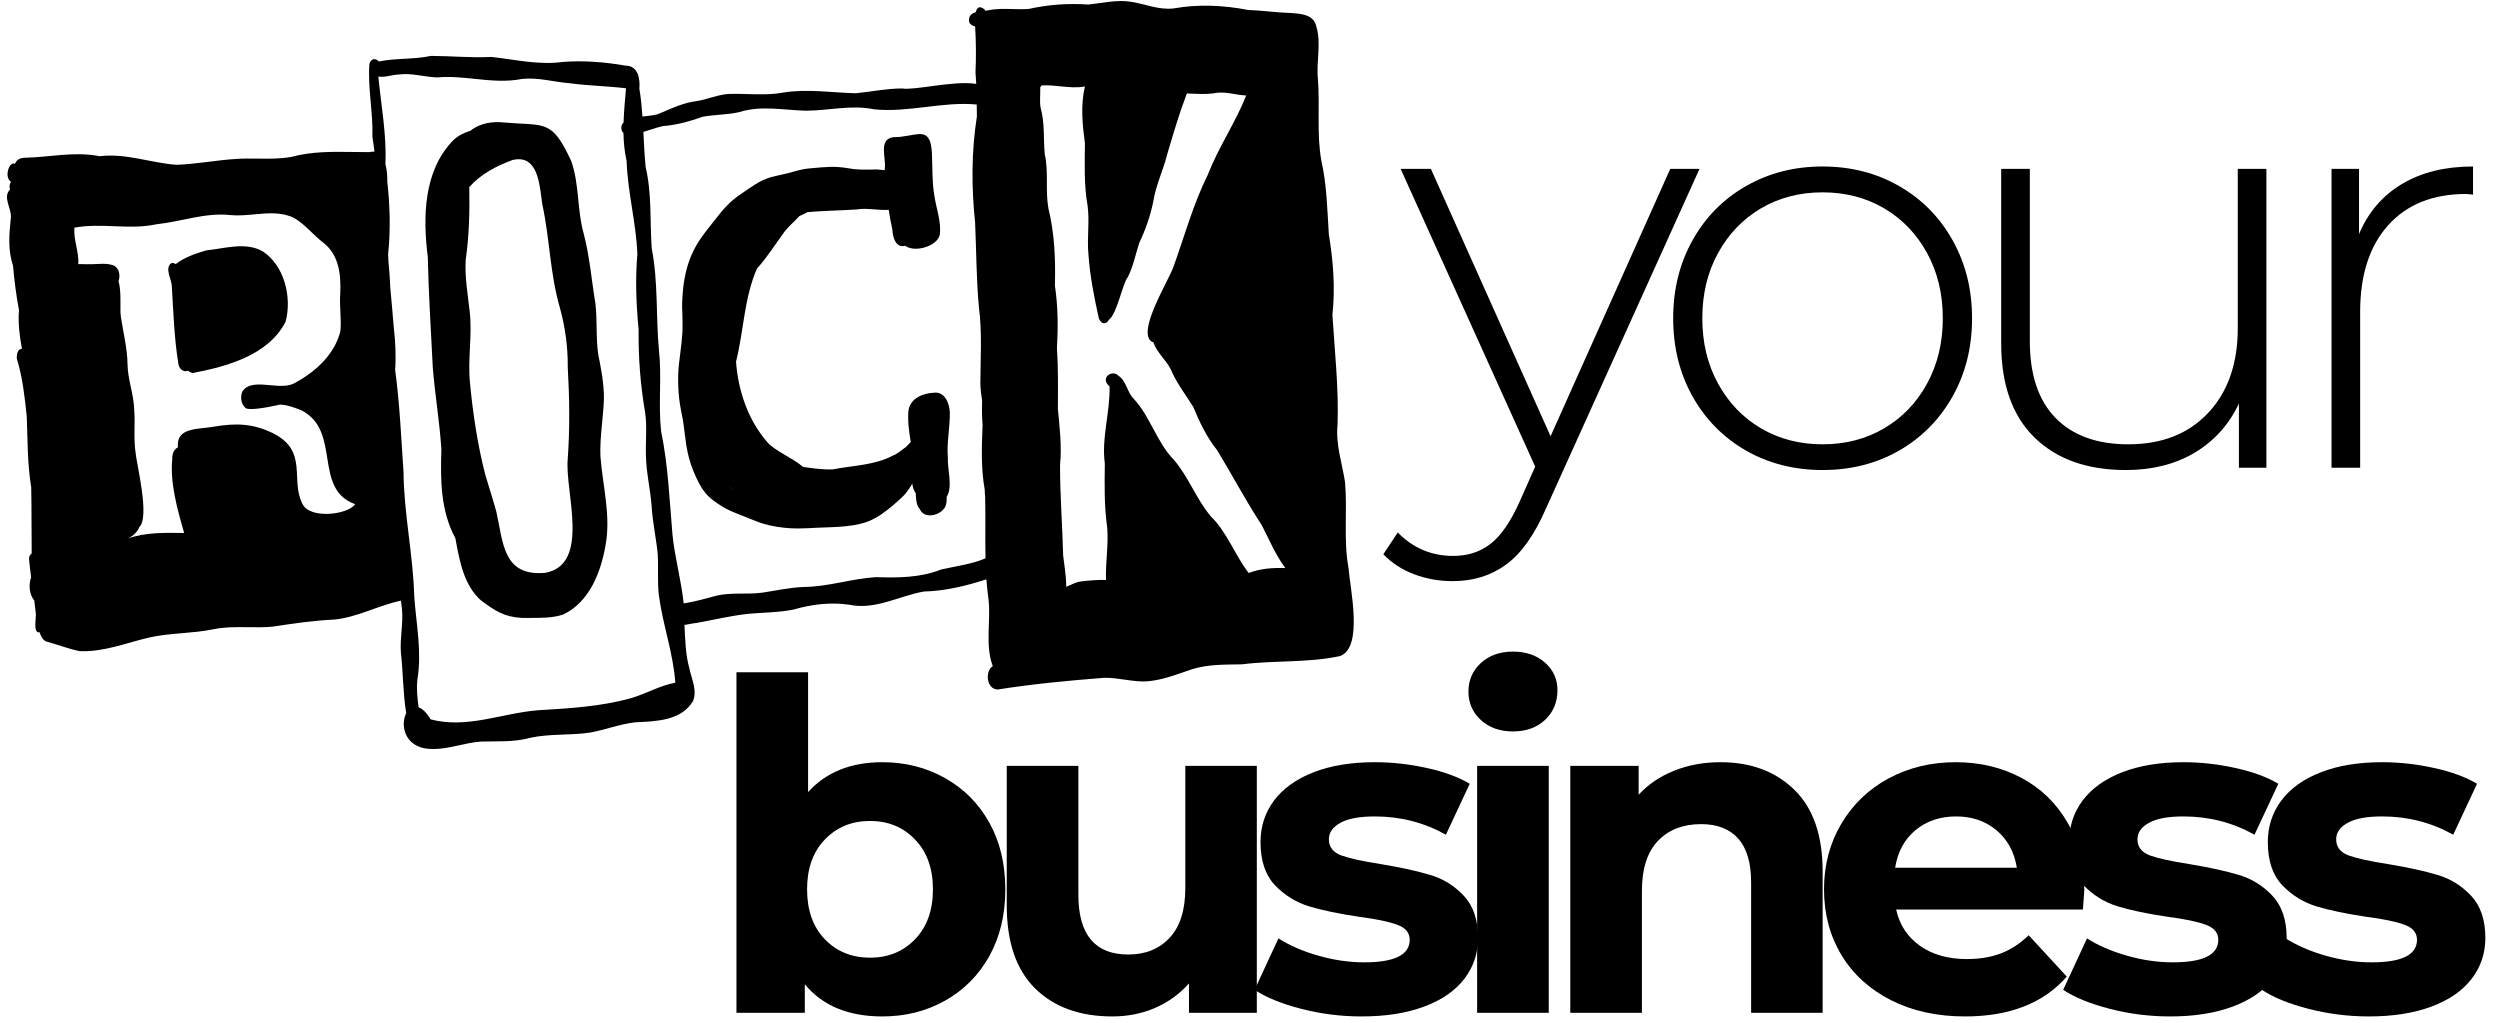 <svg xmlns="http://www.w3.org/2000/svg" xmlns:xlink="http://www.w3.org/1999/xlink" width="413" zoomAndPan="magnify" viewBox="0 0 309.75 126.75" height="169" preserveAspectRatio="xMidYMid meet" version="1.0"><defs><g/><clipPath id="f8cfda880b"><path d="M 0.18 0 L 168 0 L 168 92.805 L 0.18 92.805 Z M 0.18 0 " clip-rule="nonzero"/></clipPath></defs><path fill="#000000" d="M 35.387 39.852 C 36.184 36.867 35.258 32.934 32.578 31.16 C 30.457 29.926 27.848 30.789 25.555 31.023 C 24.25 31.406 22.855 31.871 21.773 32.723 C 21.641 32.629 21.48 32.574 21.285 32.566 C 20.305 33.184 21.285 34.586 21.289 35.5 C 21.488 38.676 21.578 41.863 22.094 45.023 C 22.125 45.598 22.699 46.203 23.258 45.922 C 23.43 46.039 23.625 46.141 23.844 46.223 C 28.074 45.422 33.281 44.012 35.387 39.852 " fill-opacity="1" fill-rule="nonzero"/><path fill="#000000" d="M 67.531 70.977 C 62.277 71.434 62.355 67.176 61.488 63.363 C 61.059 61.824 60.566 60.305 60.113 58.77 C 59.164 55.062 58.59 51.211 58.227 47.402 C 57.93 44.434 58.551 41.469 58.184 38.508 C 57.949 36.41 57.578 34.316 57.699 32.199 C 58.133 29.203 58.199 26.191 58.145 23.172 C 59.582 21.555 61.531 20.543 63.543 19.812 C 63.805 19.754 64.043 19.727 64.266 19.727 C 66.789 19.727 66.883 23.328 67.195 25.328 C 68.109 29.531 68.145 33.879 69.34 38.02 C 70.02 40.449 70.367 42.961 70.344 45.48 C 70.562 49.289 70.617 53.094 70.34 56.898 C 69.965 60.859 73.242 69.973 67.531 70.977 Z M 74.828 49.371 C 74.832 47.535 74.488 45.738 74.129 43.945 C 73.809 41.844 74.02 39.707 73.773 37.602 C 73.289 34.73 73.07 31.816 72.332 28.988 C 71.488 26.043 71.801 22.867 70.781 19.969 C 68.363 14.723 67.559 15.617 62.492 15.18 C 61.027 15.012 59.461 15.246 58.289 16.199 C 57.5 16.449 56.75 16.801 56.152 17.383 C 52.461 21.168 52.383 26.918 53.004 31.852 C 53.102 36.422 53.395 40.992 53.625 45.559 C 53.895 48.941 54.473 52.293 54.688 55.688 C 54.566 59.449 54.582 63.289 56.418 66.68 C 56.926 69.402 57.445 72.562 59.668 74.453 C 61.359 75.68 62.465 76.449 64.691 76.562 C 65.039 76.555 65.395 76.555 65.746 76.559 C 67.102 76.562 68.488 76.566 69.766 76.145 C 73.016 74.609 74.43 70.945 75.016 67.617 C 75.719 63.926 74.672 60.23 74.395 56.551 C 74.293 54.148 74.758 51.766 74.828 49.371 " fill-opacity="1" fill-rule="nonzero"/><path fill="#000000" d="M 90.465 60.355 C 90.441 60.332 90.418 60.305 90.395 60.281 C 90.594 60.465 90.797 60.645 91.008 60.816 C 90.992 60.809 90.98 60.801 90.969 60.789 C 90.793 60.648 90.629 60.508 90.465 60.355 Z M 115.758 48.652 C 114.387 48.711 112.797 49.324 112.562 50.84 C 112.438 52.152 112.625 53.461 112.84 54.766 C 112.648 54.98 112.445 55.188 112.238 55.387 C 111.59 55.879 110.992 56.344 110.641 56.441 C 108.352 57.66 105.68 57.664 103.18 58.156 C 101.949 58.207 100.73 58.023 99.508 57.855 C 98.141 56.688 95.965 55.855 95.055 54.766 C 92.676 52.031 91.449 48.383 91.195 44.809 C 92.156 40.988 92.188 36.926 93.789 33.277 C 95.094 31.836 96.102 30.188 97.254 28.637 C 97.781 27.957 98.488 27.414 99.047 26.77 C 99.391 26.621 99.727 26.457 100.062 26.281 C 102.094 26.105 104.133 26.086 106.172 25.949 C 106.816 25.828 107.578 25.887 108.352 25.945 C 108.945 25.992 109.547 26.035 110.109 26 C 110.234 26.824 110.387 27.645 110.566 28.457 C 110.594 29.355 110.98 30.785 112.156 30.445 C 112.484 30.703 112.957 30.82 113.473 30.82 C 114.742 30.82 116.266 30.102 116.453 29.008 C 116.625 27.402 116 25.832 115.77 24.254 C 115.492 22.672 115.539 21.066 115.48 19.465 C 115.434 16.16 114.359 16.484 112.547 16.805 C 111.996 16.902 111.371 17 110.688 16.996 C 108.773 17.242 109.836 19.637 109.617 20.918 C 109.621 20.973 109.621 21.023 109.625 21.078 C 109.613 21.078 109.602 21.078 109.59 21.074 C 109.41 21.059 109.23 21.043 109.051 21.031 C 108.898 21.02 108.738 20.992 108.59 20.996 C 108.266 21 107.938 21.008 107.617 21.016 C 107.016 21.031 106.43 21.004 105.836 20.957 C 105.16 20.863 104.484 20.734 103.805 20.691 C 103.113 20.648 102.422 20.688 101.73 20.738 C 101.375 20.77 101.016 20.797 100.656 20.832 C 100.312 20.863 99.965 20.887 99.625 20.949 C 98.922 21.078 98.242 21.309 97.547 21.477 C 96.887 21.637 96.219 21.762 95.562 21.938 C 95.207 22.031 94.875 22.176 94.539 22.32 C 94.203 22.465 93.867 22.656 93.562 22.855 C 92.953 23.254 92.344 23.656 91.75 24.07 C 91.18 24.469 90.641 24.887 90.16 25.387 C 89.707 25.828 89.223 26.418 88.75 27.023 C 88.352 27.535 87.949 28.035 87.551 28.543 C 86.664 29.672 85.902 30.895 85.418 32.246 C 84.906 33.672 84.641 35.203 84.559 36.715 C 84.531 37.156 84.508 37.598 84.512 38.047 C 84.516 38.387 84.539 38.73 84.551 39.074 C 84.57 39.766 84.574 40.453 84.555 41.141 C 84.496 42.023 84.402 42.895 84.285 43.773 C 84.164 44.688 84.043 45.613 84.027 46.535 C 84.012 47.473 84.039 48.402 84.145 49.336 C 84.242 50.238 84.438 51.129 84.609 52.02 C 84.773 53.039 84.863 54.066 85.02 55.09 C 85.191 56.188 85.473 57.297 85.898 58.328 C 86.344 59.402 86.824 60.469 87.621 61.332 C 87.988 61.734 88.43 62.055 88.875 62.359 C 89.258 62.629 89.656 62.875 90.07 63.086 C 90.668 63.387 91.289 63.625 91.906 63.871 C 92.508 64.109 93.113 64.352 93.719 64.59 C 94.828 65.035 96.02 65.266 97.207 65.395 C 97.754 65.453 98.301 65.477 98.848 65.477 C 99.617 65.477 100.387 65.434 101.156 65.391 C 102.371 65.32 103.598 65.336 104.809 65.199 C 105.469 65.121 106.129 65.039 106.77 64.855 C 107.059 64.773 107.363 64.695 107.641 64.574 C 107.914 64.453 108.18 64.328 108.441 64.188 C 108.992 63.895 109.496 63.523 109.988 63.145 C 110.43 62.809 110.859 62.441 111.266 62.059 C 111.523 61.824 111.805 61.594 112.035 61.328 C 112.242 61.09 112.438 60.844 112.617 60.586 C 112.762 60.371 112.902 60.152 113.035 59.93 C 113.082 60.344 113.207 60.75 113.465 61.129 C 113.5 61.805 113.504 62.605 113.98 63.102 C 114.199 63.625 114.688 63.855 115.227 63.855 C 115.938 63.855 116.738 63.457 117.113 62.805 C 117.277 62.402 117.312 61.98 117.289 61.559 C 118.09 60.34 117.359 58.055 117.438 56.672 C 117.289 54.84 117.695 53.031 117.684 51.207 C 117.676 50.09 117.125 48.52 115.758 48.652 " fill-opacity="1" fill-rule="nonzero"/><g clip-path="url(#f8cfda880b)"><path fill="#000000" d="M 154.711 70.996 C 152.996 68.766 152.062 65.977 150.008 63.961 C 148.211 61.828 147.273 59.098 145.445 56.973 C 143.305 54.785 142.555 51.676 140.484 49.426 C 139.652 48.629 139.543 47.145 138.57 46.555 C 137.855 45.734 136.207 46.801 137.473 47.879 C 137.559 51.098 136.453 54.219 136.887 57.434 C 136.855 60.086 136.801 62.723 137.184 65.359 C 137.359 67.527 136.957 69.68 137.035 71.852 C 135.996 71.832 134.949 71.918 133.918 72.039 C 133.277 72.129 132.699 72.465 132.105 72.711 C 132.109 71.254 131.781 69.453 131.723 68.797 C 131.633 65.102 131.332 61.359 131.34 57.621 C 131.57 55.281 131.293 52.957 131.07 50.629 C 131.086 48.07 131.121 45.699 130.957 43.113 C 131.105 40.531 131.09 37.961 130.703 35.398 C 130.785 32.188 130.676 28.977 129.902 25.844 C 129.496 23.621 129.945 21.316 129.445 19.098 C 129.262 17.191 129.465 15.25 128.941 13.379 C 128.785 12.711 128.918 11.688 128.887 10.789 C 128.945 10.738 129 10.672 129.043 10.586 C 129.215 10.574 129.391 10.57 129.562 10.57 C 130.172 10.57 130.777 10.633 131.383 10.695 C 132.395 10.797 133.406 10.902 134.422 10.715 C 133.867 13.043 134.113 15.418 134.422 17.762 C 134.395 20.348 134.297 22.93 134.754 25.496 C 135.02 27.496 134.66 29.52 134.859 31.527 C 135.047 34.211 135.57 36.855 136.152 39.48 C 136.555 40.34 137.133 40.113 137.422 39.586 C 138.395 38.898 139.137 34.949 139.734 34.344 C 140.41 33.008 140.695 31.527 141.145 30.113 C 141.922 28.484 142.516 26.781 142.883 25.016 C 143.199 22.953 144.133 21.086 144.629 19.07 C 145.375 16.551 146.117 14.027 147.055 11.578 C 148.297 11.621 149.527 11.738 150.766 11.496 C 151.996 11.359 153.184 11.781 154.406 11.832 C 153.055 15.223 150.965 18.254 149.641 21.664 C 147.84 25.293 146.777 29.195 145.418 32.992 C 144.812 34.77 140.809 41.094 142.695 42.332 C 142.77 42.367 142.84 42.391 142.906 42.41 C 143.297 43.637 144.473 44.598 145.055 45.754 C 145.754 47.438 146.887 48.875 147.844 50.414 C 148.625 52.305 149.516 54.18 150.809 55.785 C 152.672 58.852 154.355 62.059 156.332 65.066 C 157.27 66.863 158.02 68.75 159.258 70.383 C 157.727 70.332 156.148 70.43 154.711 70.996 Z M 116.625 70.555 C 114.023 71.594 111.262 71.594 108.504 71.508 C 105.508 71.695 102.609 72.703 99.582 72.727 C 97.84 72.793 96.141 73.18 94.422 73.434 C 92.539 73.68 90.613 73.371 88.754 73.809 C 87.414 74.172 86.074 74.555 84.707 74.762 C 84.41 71.918 83.621 69.148 83.324 66.301 C 82.953 62 82.789 57.668 81.91 53.43 C 81.543 50.102 82.016 46.742 81.645 43.406 C 81.25 39.199 81.566 34.961 80.75 30.785 C 80.504 27.422 80.785 24.027 79.996 20.707 C 79.852 19.254 79.789 17.797 79.715 16.344 C 80.785 16.023 81.898 15.59 82.477 15.59 C 82.492 15.59 82.508 15.59 82.523 15.59 C 84.07 15.414 85.574 15.008 87.035 14.473 C 88.543 14.18 90.086 14.242 91.59 13.891 C 94.297 13.031 97.09 13.648 99.859 13.719 C 102.688 13.703 105.48 12.961 108.297 13.543 C 110.441 13.766 112.574 13.508 114.715 13.254 C 116.809 13.004 118.902 12.75 121.016 12.949 C 121.02 13.441 121.027 13.934 121.039 14.422 C 120.352 18.758 120.355 23.223 120.816 27.574 C 120.977 31.105 120.957 34.629 121.297 38.152 C 121.699 41.285 121.477 44.398 121.465 47.539 C 121.484 48.246 121.574 48.945 121.684 49.645 C 121.652 50.645 121.656 51.648 121.742 52.656 C 121.633 55.332 121.531 58.027 122.008 60.672 C 122.012 60.84 122.016 61.008 122.027 61.172 C 122.035 61.297 122.047 61.418 122.059 61.543 C 122.125 64.082 122.051 66.629 122.105 69.176 C 120.355 69.918 118.473 70.141 116.625 70.555 Z M 78.258 86.48 C 74.512 87.539 70.582 87.766 66.711 87.996 C 62.242 88.34 57.859 90.328 53.355 89.129 C 52.836 88.262 52.324 87.801 51.863 87.633 C 51.719 86.492 51.582 85.352 51.715 84.195 C 52.293 80.723 51.566 77.336 51.324 73.879 C 51.184 68.734 50.039 63.629 49.996 58.473 C 49.703 54.242 49.531 50.027 48.957 45.824 C 49.082 44.055 48.992 42.301 48.785 40.555 C 48.672 38.949 48.504 37.344 48.363 35.734 C 48.312 34.59 48.238 33.449 48.121 32.305 C 48.105 32.035 48.098 31.762 48.09 31.484 C 48.402 28.465 48.316 25.473 47.984 22.473 C 47.996 21.754 47.941 21.051 47.758 20.371 C 47.91 16.707 47.23 13.102 46.875 9.484 C 47.672 9.629 48.629 9.25 49.422 9.23 C 51.016 9.02 52.57 9.539 54.16 9.594 C 55.734 9.449 57.289 9.609 58.844 9.773 C 60.773 9.973 62.699 10.172 64.652 9.785 C 66.652 9.555 68.598 10.16 70.578 10.312 C 72.898 10.629 75.242 10.656 77.562 10.941 C 77.445 12.352 77.305 13.766 77.258 15.176 C 77.098 15.344 76.996 15.551 76.977 15.812 C 76.984 16.121 77.082 16.332 77.246 16.469 C 77.266 17.629 77.375 18.789 77.637 19.945 C 77.77 23.816 78.805 27.578 78.973 31.43 C 78.699 34.566 78.824 37.703 79.125 40.828 C 79.086 44.254 79.34 47.668 79.922 51.047 C 80.195 52.832 79.973 54.637 80.031 56.43 C 80.062 58.516 80.57 60.555 80.73 62.625 C 80.84 64.645 81.293 66.625 81.492 68.633 C 81.594 70.34 81.434 72.055 81.633 73.754 C 82.121 77.438 83.398 80.832 83.672 84.586 C 81.773 84.93 80.09 85.934 78.258 86.48 Z M 37.504 62.488 C 35.902 59.48 38.27 55.906 33.82 53.672 C 31.262 52.434 29.188 52.414 26.445 52.871 C 24.609 53.215 21.789 52.895 22.047 55.43 C 21.637 55.621 21.312 56.109 21.34 56.895 C 21.055 59.914 21.996 63.156 22.812 66.039 C 20.488 66.004 18.059 65.934 15.84 66.723 C 16.398 66.484 17.066 65.883 17.262 65.301 C 18.605 64.094 16.883 57.293 16.797 56.074 C 16.531 54.309 16.766 52.523 16.629 50.75 C 16.578 48.855 15.836 47.059 15.801 45.168 C 15.781 43.172 15.273 41.242 14.98 39.277 C 14.816 38.418 15.098 36.129 14.68 34.855 C 14.945 34.152 14.766 33.156 14.043 32.879 C 13.617 32.723 13.18 32.684 12.73 32.684 C 12.477 32.684 12.219 32.695 11.961 32.711 C 11.633 32.727 11.305 32.746 10.98 32.734 C 10.793 32.746 10.586 32.738 10.367 32.73 C 10.148 32.723 9.918 32.715 9.703 32.727 C 9.805 31.23 9.094 29.73 9.215 28.207 C 10.859 27.902 12.5 27.965 14.141 28.027 C 15.895 28.098 17.648 28.164 19.395 27.785 C 22.488 27.461 25.445 26.301 28.578 26.652 C 29.543 26.742 30.531 26.648 31.52 26.559 C 33.215 26.402 34.902 26.246 36.441 27.008 C 37.832 27.812 38.812 29.133 40.09 30.094 C 42.016 31.609 42.258 34.07 42.16 36.352 C 42.031 37.914 42.328 39.488 42.172 41.043 C 41.473 43.871 39.152 46.016 36.66 47.375 C 35.797 47.941 34.613 47.832 33.461 47.723 C 32.102 47.598 30.781 47.469 30.062 48.445 C 29.738 49.109 29.828 50.02 30.398 50.523 C 30.656 50.875 32.617 50.602 34.715 50.129 C 35.637 50.176 36.516 50.504 37.391 50.859 C 42.344 53.445 38.727 60.59 44.008 62.469 C 43.027 63.82 38.422 64.297 37.504 62.488 Z M 167.082 70.371 C 166.434 66.844 166.965 63.27 166.648 59.727 C 166.289 57.371 165.469 55.059 165.723 52.637 C 165.879 48.07 165.367 43.539 165.086 39 C 165.453 35.676 165.184 32.34 164.645 29.051 C 164.441 25.984 164.402 22.91 163.711 19.895 C 163.121 16.559 163.551 13.164 163.289 9.797 C 163.066 7.609 163.738 5.352 163.078 3.219 C 162.727 1.758 161.121 1.695 159.879 1.609 C 158.086 1.559 156.473 1.301 154.645 1.234 C 151.621 0.648 148.449 0.496 145.402 1.043 C 143.57 1.262 141.891 0.484 140.121 0.219 C 138.352 -0.062 136.602 0.387 134.848 0.562 C 132.336 0.391 129.902 0.566 127.445 1.109 C 126.777 1.156 126.109 1.141 125.441 1.121 C 124.414 1.094 123.391 1.066 122.375 1.289 C 122.273 1.305 122.168 1.316 122.055 1.328 C 122.043 1.285 122.035 1.246 122.02 1.203 C 121.363 0.629 121.043 0.941 120.895 1.504 C 120.594 1.598 120.328 1.746 120.156 2.012 C 119.867 2.75 120.195 3.117 120.816 3.277 C 120.816 3.285 120.82 3.293 120.82 3.301 C 120.93 5.188 120.953 7.07 120.863 8.957 C 120.906 9.438 120.938 9.918 120.957 10.398 C 119.516 10.156 117.465 10.402 115.617 10.648 C 113.977 10.867 112.5 11.086 111.758 10.961 C 109.84 10.961 107.949 11.367 106.043 11.555 C 103.059 11.48 100.09 10.992 97.109 11.457 C 95.621 11.742 94.137 11.699 92.648 11.656 C 91.879 11.637 91.113 11.613 90.344 11.637 C 88.961 11.707 87.664 12.316 86.301 12.527 C 84.645 12.727 83.152 13.457 81.633 14.09 C 81.172 14.289 80.391 14.348 79.602 14.438 C 79.523 13.289 79.41 12.141 79.219 10.996 C 79.324 9.758 79.062 8.137 77.508 8.133 C 74.957 7.691 72.375 7.477 69.785 7.668 C 66.773 8.094 63.859 7.379 60.887 7.055 C 58.363 7.184 55.918 6.934 53.387 6.926 C 51.27 7.383 49.086 7.184 46.984 7.609 C 46.945 7.59 46.91 7.57 46.875 7.559 C 46.562 7.227 46.004 7.18 45.77 7.902 C 45.547 10.891 46.238 13.926 46.141 16.941 C 46.238 17.559 46.324 18.176 46.395 18.793 C 46.188 18.773 45.969 18.797 45.758 18.848 C 45.113 18.852 44.469 18.84 43.828 18.832 C 41.23 18.793 38.645 18.754 36.098 19.438 C 34.734 19.688 33.355 19.668 31.977 19.652 C 31.039 19.641 30.105 19.629 29.176 19.699 C 26.73 19.848 24.305 20.34 21.855 20.418 C 18.656 20.184 15.605 18.957 12.34 19.355 C 9.227 18.73 6.145 19.484 3.031 19.547 C 2.379 19.57 2.012 19.891 1.859 20.297 C 1.164 19.922 0.457 21.926 1.359 22.527 C 1.199 22.773 1.125 23.125 1.238 23.473 C 0.273 24.496 1.496 25.824 1.34 27.031 C 1.129 29.004 0.965 30.996 1.613 32.914 C 1.777 34.762 2.004 36.594 2.352 38.418 C 2.223 40.047 2.426 41.637 2.719 43.219 C 2.352 43.203 2.035 43.617 2.082 44.43 C 2.809 46.793 3.066 49.211 3.316 51.637 C 3.43 54.555 3.387 57.48 3.867 60.371 C 3.926 63.105 3.891 65.84 3.926 68.574 C 3.715 68.723 3.566 68.988 3.602 69.289 C 3.668 70.043 3.758 70.789 3.859 71.535 C 3.516 72.426 3.637 73.672 4.227 74.375 C 4.234 74.379 4.238 74.383 4.246 74.383 C 4.316 74.926 4.383 75.469 4.441 76.016 C 4.492 76.605 4.062 78.504 4.91 78.34 C 5.066 78.859 5.328 79.289 5.684 79.465 C 7.07 79.84 8.445 80.383 9.855 80.676 C 12.871 80.812 15.695 79.625 18.586 78.965 C 21.148 78.41 23.797 78.5 26.367 77.98 C 27.824 77.672 29.301 77.691 30.777 77.711 C 31.762 77.723 32.746 77.734 33.727 77.648 C 36.301 77.262 38.852 76.875 41.457 76.762 C 44.309 76.469 46.887 75.004 49.68 74.422 C 49.723 74.758 49.762 75.09 49.801 75.426 C 49.984 77.242 49.535 79.051 49.672 80.867 C 49.957 83.352 49.922 85.914 50.332 88.371 C 49.652 89.676 49.992 92.148 52.523 92.703 C 52.91 92.777 53.297 92.805 53.684 92.805 C 55.668 92.805 57.625 92.016 59.609 91.879 C 61.641 91.828 63.676 91.969 65.66 91.422 C 68.129 90.875 70.676 91.145 73.152 90.758 C 75.035 90.414 76.84 89.695 78.754 89.488 C 81.242 89.383 84.445 89.297 85.863 86.859 C 86.418 85.559 85.695 84.16 85.426 82.863 C 84.93 81.113 84.902 79.289 84.805 77.484 C 84.805 77.465 84.805 77.445 84.805 77.426 C 85.305 77.367 85.824 77.219 86.293 77.188 C 88.418 76.801 90.523 76.293 92.668 76.055 C 94.547 75.879 96.449 75.902 98.305 75.527 C 100.555 74.879 102.863 74.586 105.199 74.922 C 108.453 75.613 111.359 73.836 114.477 73.289 C 117.105 73.227 119.625 72.609 122.117 71.809 C 122.152 71.805 122.188 71.801 122.219 71.797 C 122.281 72.641 122.363 73.48 122.484 74.324 C 122.773 77.016 122.031 79.973 123.008 82.535 C 122.051 83.078 122.16 85.387 123.621 85.43 C 127.961 84.742 132.406 84.324 136.801 83.98 C 137.645 83.961 138.477 84.082 139.309 84.203 C 140.402 84.363 141.492 84.52 142.602 84.367 C 144.379 84.145 146.062 83.465 147.754 82.898 C 149.742 82.293 151.82 82.348 153.875 82.312 C 157.934 81.793 162.031 82.152 166.035 81.285 C 168.945 80.219 167.27 72.922 167.082 70.371 " fill-opacity="1" fill-rule="nonzero"/></g><g fill="#000000" fill-opacity="1"><g transform="translate(173.319, 57.956)"><g><path d="M 37.25 -37.031 L 18.234 5.031 C 16.816 8.301 15.172 10.617 13.297 11.984 C 11.43 13.359 9.223 14.047 6.672 14.047 C 4.961 14.047 3.363 13.758 1.875 13.188 C 0.383 12.625 -0.879 11.801 -1.922 10.719 L -0.141 8.016 C 1.754 9.953 4.047 10.922 6.734 10.922 C 8.535 10.922 10.07 10.426 11.344 9.438 C 12.625 8.445 13.812 6.742 14.906 4.328 L 16.891 -0.141 L 0.219 -37.031 L 3.969 -37.031 L 18.797 -3.906 L 33.625 -37.031 Z M 37.25 -37.031 "/></g></g></g><g fill="#000000" fill-opacity="1"><g transform="translate(203.823, 57.956)"><g><path d="M 22 0.281 C 18.5 0.281 15.336 -0.52 12.516 -2.125 C 9.703 -3.738 7.492 -5.973 5.891 -8.828 C 4.285 -11.691 3.484 -14.922 3.484 -18.516 C 3.484 -22.109 4.285 -25.336 5.891 -28.203 C 7.492 -31.066 9.703 -33.301 12.516 -34.906 C 15.336 -36.52 18.5 -37.328 22 -37.328 C 25.5 -37.328 28.656 -36.52 31.469 -34.906 C 34.281 -33.301 36.488 -31.066 38.094 -28.203 C 39.707 -25.336 40.516 -22.109 40.516 -18.516 C 40.516 -14.922 39.707 -11.691 38.094 -8.828 C 36.488 -5.973 34.281 -3.738 31.469 -2.125 C 28.656 -0.52 25.5 0.281 22 0.281 Z M 22 -2.906 C 24.832 -2.906 27.375 -3.566 29.625 -4.891 C 31.875 -6.211 33.645 -8.055 34.938 -10.422 C 36.238 -12.797 36.891 -15.492 36.891 -18.516 C 36.891 -21.547 36.238 -24.242 34.938 -26.609 C 33.645 -28.973 31.875 -30.816 29.625 -32.141 C 27.375 -33.461 24.832 -34.125 22 -34.125 C 19.156 -34.125 16.609 -33.461 14.359 -32.141 C 12.117 -30.816 10.348 -28.973 9.047 -26.609 C 7.742 -24.242 7.094 -21.547 7.094 -18.516 C 7.094 -15.492 7.742 -12.797 9.047 -10.422 C 10.348 -8.055 12.117 -6.211 14.359 -4.891 C 16.609 -3.566 19.156 -2.906 22 -2.906 Z M 22 -2.906 "/></g></g></g><g fill="#000000" fill-opacity="1"><g transform="translate(240.854, 57.956)"><g><path d="M 39.953 -37.031 L 39.953 0 L 36.547 0 L 36.547 -7.953 C 35.316 -5.348 33.492 -3.32 31.078 -1.875 C 28.66 -0.438 25.82 0.281 22.562 0.281 C 17.738 0.281 13.953 -1.066 11.203 -3.766 C 8.461 -6.461 7.094 -10.336 7.094 -15.391 L 7.094 -37.031 L 10.641 -37.031 L 10.641 -15.688 C 10.641 -11.52 11.703 -8.348 13.828 -6.172 C 15.961 -3.992 18.969 -2.906 22.844 -2.906 C 27.008 -2.906 30.312 -4.207 32.75 -6.812 C 35.188 -9.414 36.406 -12.914 36.406 -17.312 L 36.406 -37.031 Z M 39.953 -37.031 "/></g></g></g><g fill="#000000" fill-opacity="1"><g transform="translate(281.361, 57.956)"><g><path d="M 10.922 -28.953 C 12.055 -31.648 13.828 -33.719 16.234 -35.156 C 18.648 -36.602 21.586 -37.328 25.047 -37.328 L 25.047 -33.844 L 24.188 -33.922 C 20.07 -33.922 16.852 -32.629 14.531 -30.047 C 12.219 -27.473 11.062 -23.891 11.062 -19.297 L 11.062 0 L 7.516 0 L 7.516 -37.031 L 10.922 -37.031 Z M 10.922 -28.953 "/></g></g></g><g fill="#000000" fill-opacity="1"><g transform="translate(87.153, 125.484)"><g><path d="M 22.172 -31.047 C 25.016 -31.047 27.602 -30.391 29.938 -29.078 C 32.27 -27.773 34.098 -25.938 35.422 -23.562 C 36.742 -21.195 37.406 -18.441 37.406 -15.297 C 37.406 -12.148 36.742 -9.391 35.422 -7.016 C 34.098 -4.648 32.27 -2.812 29.938 -1.5 C 27.602 -0.195 25.016 0.453 22.172 0.453 C 17.961 0.453 14.758 -0.875 12.562 -3.531 L 12.562 0 L 4.094 0 L 4.094 -42.188 L 12.969 -42.188 L 12.969 -27.344 C 15.195 -29.812 18.266 -31.047 22.172 -31.047 Z M 20.641 -6.828 C 22.91 -6.828 24.773 -7.594 26.234 -9.125 C 27.703 -10.656 28.438 -12.711 28.438 -15.297 C 28.438 -17.867 27.703 -19.922 26.234 -21.453 C 24.773 -22.992 22.91 -23.766 20.641 -23.766 C 18.367 -23.766 16.5 -22.992 15.031 -21.453 C 13.57 -19.922 12.844 -17.867 12.844 -15.297 C 12.844 -12.711 13.57 -10.656 15.031 -9.125 C 16.5 -7.594 18.367 -6.828 20.641 -6.828 Z M 20.641 -6.828 "/></g></g></g><g fill="#000000" fill-opacity="1"><g transform="translate(120.814, 125.484)"><g><path d="M 34.906 -30.594 L 34.906 0 L 26.5 0 L 26.5 -3.641 C 25.32 -2.316 23.914 -1.301 22.281 -0.594 C 20.656 0.102 18.895 0.453 17 0.453 C 12.977 0.453 9.789 -0.703 7.438 -3.016 C 5.094 -5.328 3.922 -8.758 3.922 -13.312 L 3.922 -30.594 L 12.797 -30.594 L 12.797 -14.609 C 12.797 -9.68 14.859 -7.219 18.984 -7.219 C 21.109 -7.219 22.816 -7.91 24.109 -9.297 C 25.398 -10.68 26.047 -12.738 26.047 -15.469 L 26.047 -30.594 Z M 34.906 -30.594 "/></g></g></g><g fill="#000000" fill-opacity="1"><g transform="translate(154.304, 125.484)"><g><path d="M 14.391 0.453 C 11.848 0.453 9.363 0.141 6.938 -0.484 C 4.508 -1.109 2.578 -1.895 1.141 -2.844 L 4.094 -9.219 C 5.457 -8.344 7.102 -7.629 9.031 -7.078 C 10.969 -6.523 12.867 -6.25 14.734 -6.25 C 18.484 -6.25 20.359 -7.18 20.359 -9.047 C 20.359 -9.91 19.844 -10.531 18.812 -10.906 C 17.789 -11.289 16.219 -11.617 14.094 -11.891 C 11.594 -12.266 9.523 -12.695 7.891 -13.188 C 6.266 -13.688 4.852 -14.562 3.656 -15.812 C 2.469 -17.062 1.875 -18.844 1.875 -21.156 C 1.875 -23.082 2.43 -24.797 3.547 -26.297 C 4.672 -27.797 6.301 -28.961 8.438 -29.797 C 10.582 -30.629 13.113 -31.047 16.031 -31.047 C 18.195 -31.047 20.348 -30.805 22.484 -30.328 C 24.629 -29.859 26.398 -29.207 27.797 -28.375 L 24.844 -22.062 C 22.156 -23.57 19.219 -24.328 16.031 -24.328 C 14.133 -24.328 12.711 -24.062 11.766 -23.531 C 10.816 -23.008 10.344 -22.332 10.344 -21.5 C 10.344 -20.551 10.852 -19.883 11.875 -19.5 C 12.906 -19.125 14.539 -18.766 16.781 -18.422 C 19.281 -18.004 21.32 -17.555 22.906 -17.078 C 24.5 -16.609 25.883 -15.75 27.062 -14.5 C 28.238 -13.25 28.828 -11.504 28.828 -9.266 C 28.828 -7.367 28.258 -5.68 27.125 -4.203 C 25.988 -2.723 24.328 -1.578 22.141 -0.766 C 19.961 0.047 17.379 0.453 14.391 0.453 Z M 14.391 0.453 "/></g></g></g><g fill="#000000" fill-opacity="1"><g transform="translate(178.923, 125.484)"><g><path d="M 4.094 -30.594 L 12.969 -30.594 L 12.969 0 L 4.094 0 Z M 8.531 -34.859 C 6.906 -34.859 5.578 -35.332 4.547 -36.281 C 3.523 -37.227 3.016 -38.398 3.016 -39.797 C 3.016 -41.203 3.523 -42.379 4.547 -43.328 C 5.578 -44.273 6.906 -44.75 8.531 -44.75 C 10.164 -44.75 11.492 -44.289 12.516 -43.375 C 13.535 -42.469 14.047 -41.332 14.047 -39.969 C 14.047 -38.488 13.535 -37.266 12.516 -36.297 C 11.492 -35.336 10.164 -34.859 8.531 -34.859 Z M 8.531 -34.859 "/></g></g></g><g fill="#000000" fill-opacity="1"><g transform="translate(190.465, 125.484)"><g><path d="M 22.688 -31.047 C 26.477 -31.047 29.535 -29.906 31.859 -27.625 C 34.191 -25.352 35.359 -21.984 35.359 -17.516 L 35.359 0 L 26.5 0 L 26.5 -16.141 C 26.5 -18.566 25.969 -20.379 24.906 -21.578 C 23.844 -22.773 22.305 -23.375 20.297 -23.375 C 18.055 -23.375 16.273 -22.68 14.953 -21.297 C 13.629 -19.91 12.969 -17.852 12.969 -15.125 L 12.969 0 L 4.094 0 L 4.094 -30.594 L 12.562 -30.594 L 12.562 -27.016 C 13.738 -28.297 15.195 -29.285 16.938 -29.984 C 18.688 -30.691 20.602 -31.047 22.688 -31.047 Z M 22.688 -31.047 "/></g></g></g><g fill="#000000" fill-opacity="1"><g transform="translate(224.183, 125.484)"><g><path d="M 34.062 -15.188 C 34.062 -15.07 34.004 -14.273 33.891 -12.797 L 10.75 -12.797 C 11.164 -10.898 12.148 -9.398 13.703 -8.297 C 15.254 -7.203 17.188 -6.656 19.5 -6.656 C 21.094 -6.656 22.504 -6.891 23.734 -7.359 C 24.973 -7.836 26.117 -8.586 27.172 -9.609 L 31.891 -4.484 C 29.016 -1.191 24.812 0.453 19.281 0.453 C 15.82 0.453 12.766 -0.219 10.109 -1.562 C 7.461 -2.906 5.414 -4.77 3.969 -7.156 C 2.531 -9.551 1.812 -12.266 1.812 -15.297 C 1.812 -18.285 2.52 -20.984 3.938 -23.391 C 5.363 -25.805 7.316 -27.688 9.797 -29.031 C 12.285 -30.375 15.066 -31.047 18.141 -31.047 C 21.129 -31.047 23.836 -30.398 26.266 -29.109 C 28.691 -27.816 30.598 -25.969 31.984 -23.562 C 33.367 -21.156 34.062 -18.363 34.062 -15.188 Z M 18.188 -24.328 C 16.188 -24.328 14.504 -23.758 13.141 -22.625 C 11.773 -21.488 10.938 -19.938 10.625 -17.969 L 25.703 -17.969 C 25.398 -19.906 24.566 -21.445 23.203 -22.594 C 21.836 -23.75 20.164 -24.328 18.188 -24.328 Z M 18.188 -24.328 "/></g></g></g><g fill="#000000" fill-opacity="1"><g transform="translate(254.488, 125.484)"><g><path d="M 14.391 0.453 C 11.848 0.453 9.363 0.141 6.938 -0.484 C 4.508 -1.109 2.578 -1.895 1.141 -2.844 L 4.094 -9.219 C 5.457 -8.344 7.102 -7.629 9.031 -7.078 C 10.969 -6.523 12.867 -6.25 14.734 -6.25 C 18.484 -6.25 20.359 -7.18 20.359 -9.047 C 20.359 -9.91 19.844 -10.531 18.812 -10.906 C 17.789 -11.289 16.219 -11.617 14.094 -11.891 C 11.594 -12.266 9.523 -12.695 7.891 -13.188 C 6.266 -13.688 4.852 -14.562 3.656 -15.812 C 2.469 -17.062 1.875 -18.844 1.875 -21.156 C 1.875 -23.082 2.43 -24.797 3.547 -26.297 C 4.672 -27.797 6.301 -28.961 8.438 -29.797 C 10.582 -30.629 13.113 -31.047 16.031 -31.047 C 18.195 -31.047 20.348 -30.805 22.484 -30.328 C 24.629 -29.859 26.398 -29.207 27.797 -28.375 L 24.844 -22.062 C 22.156 -23.57 19.219 -24.328 16.031 -24.328 C 14.133 -24.328 12.711 -24.062 11.766 -23.531 C 10.816 -23.008 10.344 -22.332 10.344 -21.5 C 10.344 -20.551 10.852 -19.883 11.875 -19.5 C 12.906 -19.125 14.539 -18.766 16.781 -18.422 C 19.281 -18.004 21.32 -17.555 22.906 -17.078 C 24.5 -16.609 25.883 -15.75 27.062 -14.5 C 28.238 -13.25 28.828 -11.504 28.828 -9.266 C 28.828 -7.367 28.258 -5.68 27.125 -4.203 C 25.988 -2.723 24.328 -1.578 22.141 -0.766 C 19.961 0.047 17.379 0.453 14.391 0.453 Z M 14.391 0.453 "/></g></g></g><g fill="#000000" fill-opacity="1"><g transform="translate(279.108, 125.484)"><g><path d="M 14.391 0.453 C 11.848 0.453 9.363 0.141 6.938 -0.484 C 4.508 -1.109 2.578 -1.895 1.141 -2.844 L 4.094 -9.219 C 5.457 -8.344 7.102 -7.629 9.031 -7.078 C 10.969 -6.523 12.867 -6.25 14.734 -6.25 C 18.484 -6.25 20.359 -7.18 20.359 -9.047 C 20.359 -9.91 19.844 -10.531 18.812 -10.906 C 17.789 -11.289 16.219 -11.617 14.094 -11.891 C 11.594 -12.266 9.523 -12.695 7.891 -13.188 C 6.266 -13.688 4.852 -14.562 3.656 -15.812 C 2.469 -17.062 1.875 -18.844 1.875 -21.156 C 1.875 -23.082 2.43 -24.797 3.547 -26.297 C 4.672 -27.797 6.301 -28.961 8.438 -29.797 C 10.582 -30.629 13.113 -31.047 16.031 -31.047 C 18.195 -31.047 20.348 -30.805 22.484 -30.328 C 24.629 -29.859 26.398 -29.207 27.797 -28.375 L 24.844 -22.062 C 22.156 -23.57 19.219 -24.328 16.031 -24.328 C 14.133 -24.328 12.711 -24.062 11.766 -23.531 C 10.816 -23.008 10.344 -22.332 10.344 -21.5 C 10.344 -20.551 10.852 -19.883 11.875 -19.5 C 12.906 -19.125 14.539 -18.766 16.781 -18.422 C 19.281 -18.004 21.32 -17.555 22.906 -17.078 C 24.5 -16.609 25.883 -15.75 27.062 -14.5 C 28.238 -13.25 28.828 -11.504 28.828 -9.266 C 28.828 -7.367 28.258 -5.68 27.125 -4.203 C 25.988 -2.723 24.328 -1.578 22.141 -0.766 C 19.961 0.047 17.379 0.453 14.391 0.453 Z M 14.391 0.453 "/></g></g></g></svg>